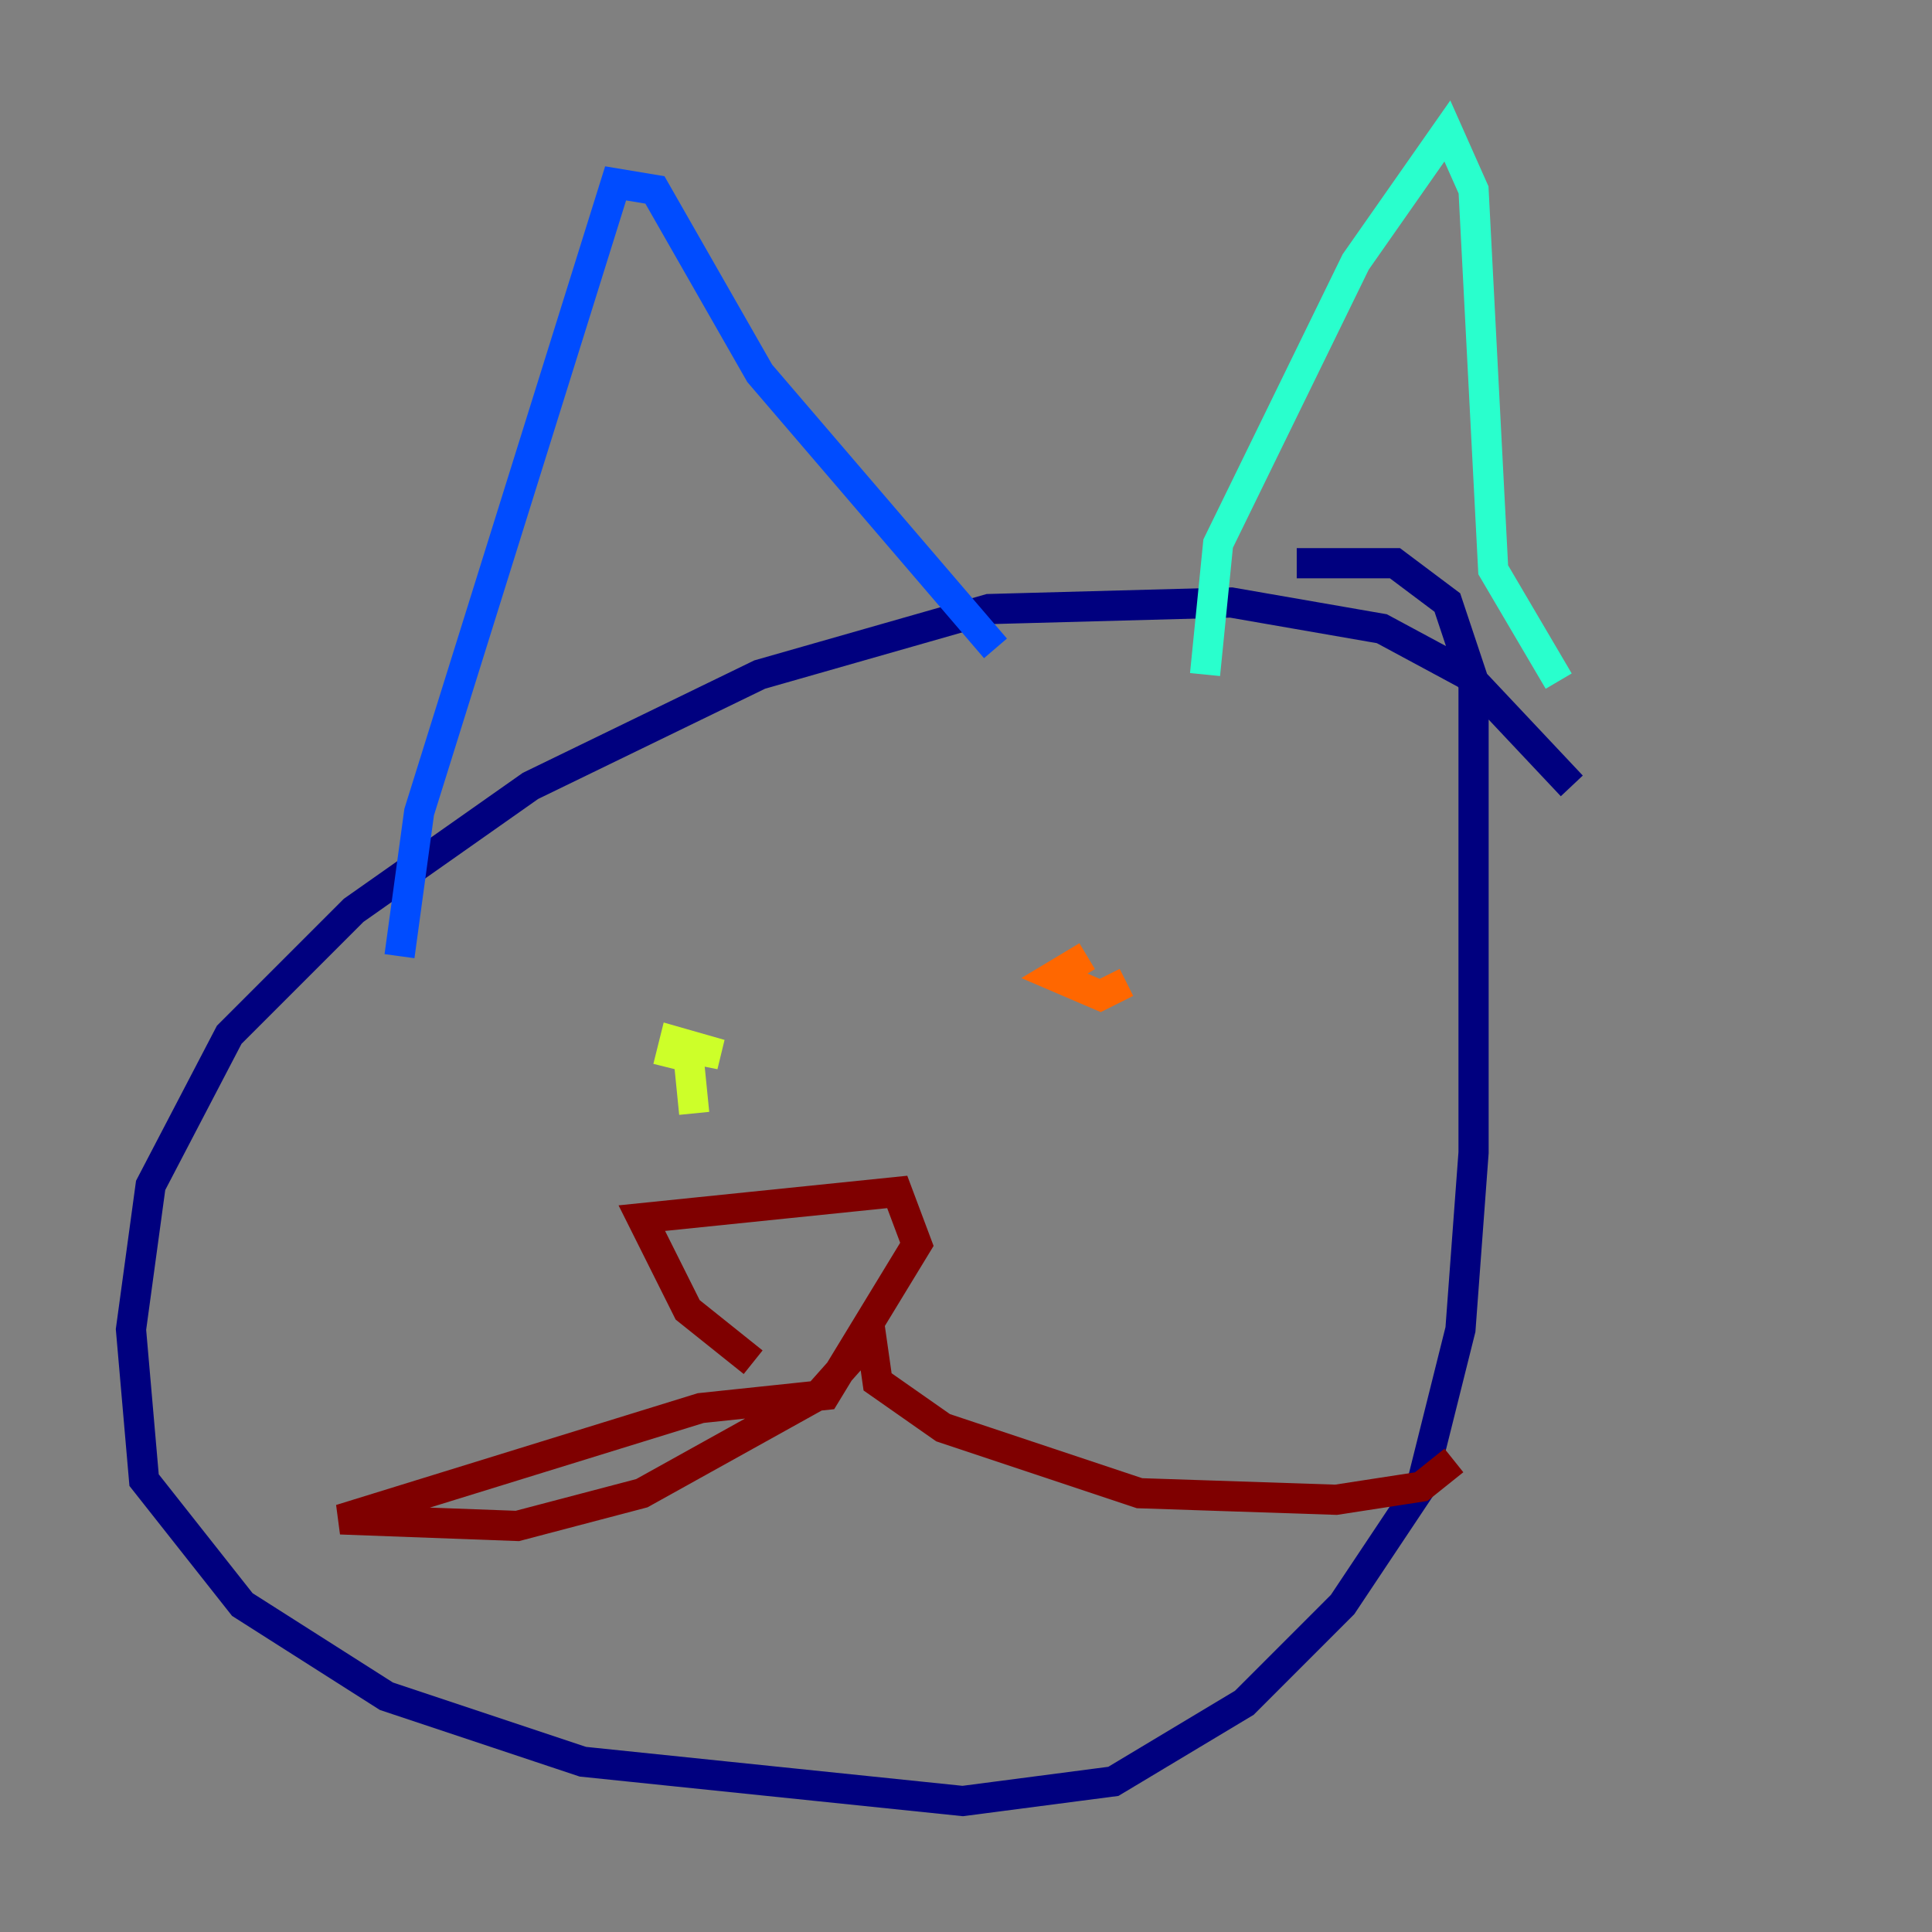 <?xml version="1.0" encoding="utf-8" ?>
<svg baseProfile="tiny" height="128" version="1.2" viewBox="0,0,128,128" width="128" xmlns="http://www.w3.org/2000/svg" xmlns:ev="http://www.w3.org/2001/xml-events" xmlns:xlink="http://www.w3.org/1999/xlink"><rect x="0" y="0" width="128" height="128" fill="#808080" stroke="none"/><defs /><polyline fill="none" points="104.136,52.068 97.193,44.691 91.552,41.654 81.573,39.919 65.519,40.352 50.332,44.691 35.146,52.068 23.43,60.312 15.186,68.556 9.98,78.536 8.678,88.081 9.546,98.061 16.054,106.305 25.6,112.38 38.617,116.719 63.783,119.322 73.763,118.02 82.441,112.814 88.949,106.305 94.156,98.495 96.759,88.081 97.627,76.366 97.627,45.125 95.891,39.919 92.42,37.315 85.912,37.315" stroke="#00007f" stroke-width="2" /><polyline fill="none" points="26.468,63.349 27.77,53.803 40.786,12.149 43.39,12.583 50.332,24.732 65.953,42.956" stroke="#004cff" stroke-width="2" /><polyline fill="none" points="79.837,44.691 80.705,36.014 89.817,17.356 95.891,8.678 97.627,12.583 98.929,37.749 103.268,45.125" stroke="#29ffcd" stroke-width="2" /><polyline fill="none" points="45.993,73.763 45.559,69.424 47.729,69.858 44.691,68.99 44.258,70.725" stroke="#cdff29" stroke-width="2" /><polyline fill="none" points="72.027,63.349 69.858,64.651 72.895,65.953 74.63,65.085" stroke="#ff6700" stroke-width="2" /><polyline fill="none" points="49.898,90.251 45.559,86.78 42.522,80.705 59.444,78.969 60.746,82.441 54.671,92.42 46.427,93.288 22.563,100.664 34.278,101.098 42.522,98.929 54.237,92.42 57.709,88.515 58.142,91.552 62.481,94.59 75.498,98.929 88.515,99.363 94.156,98.495 96.325,96.759" stroke="#7f0000" stroke-width="2" /></svg>
